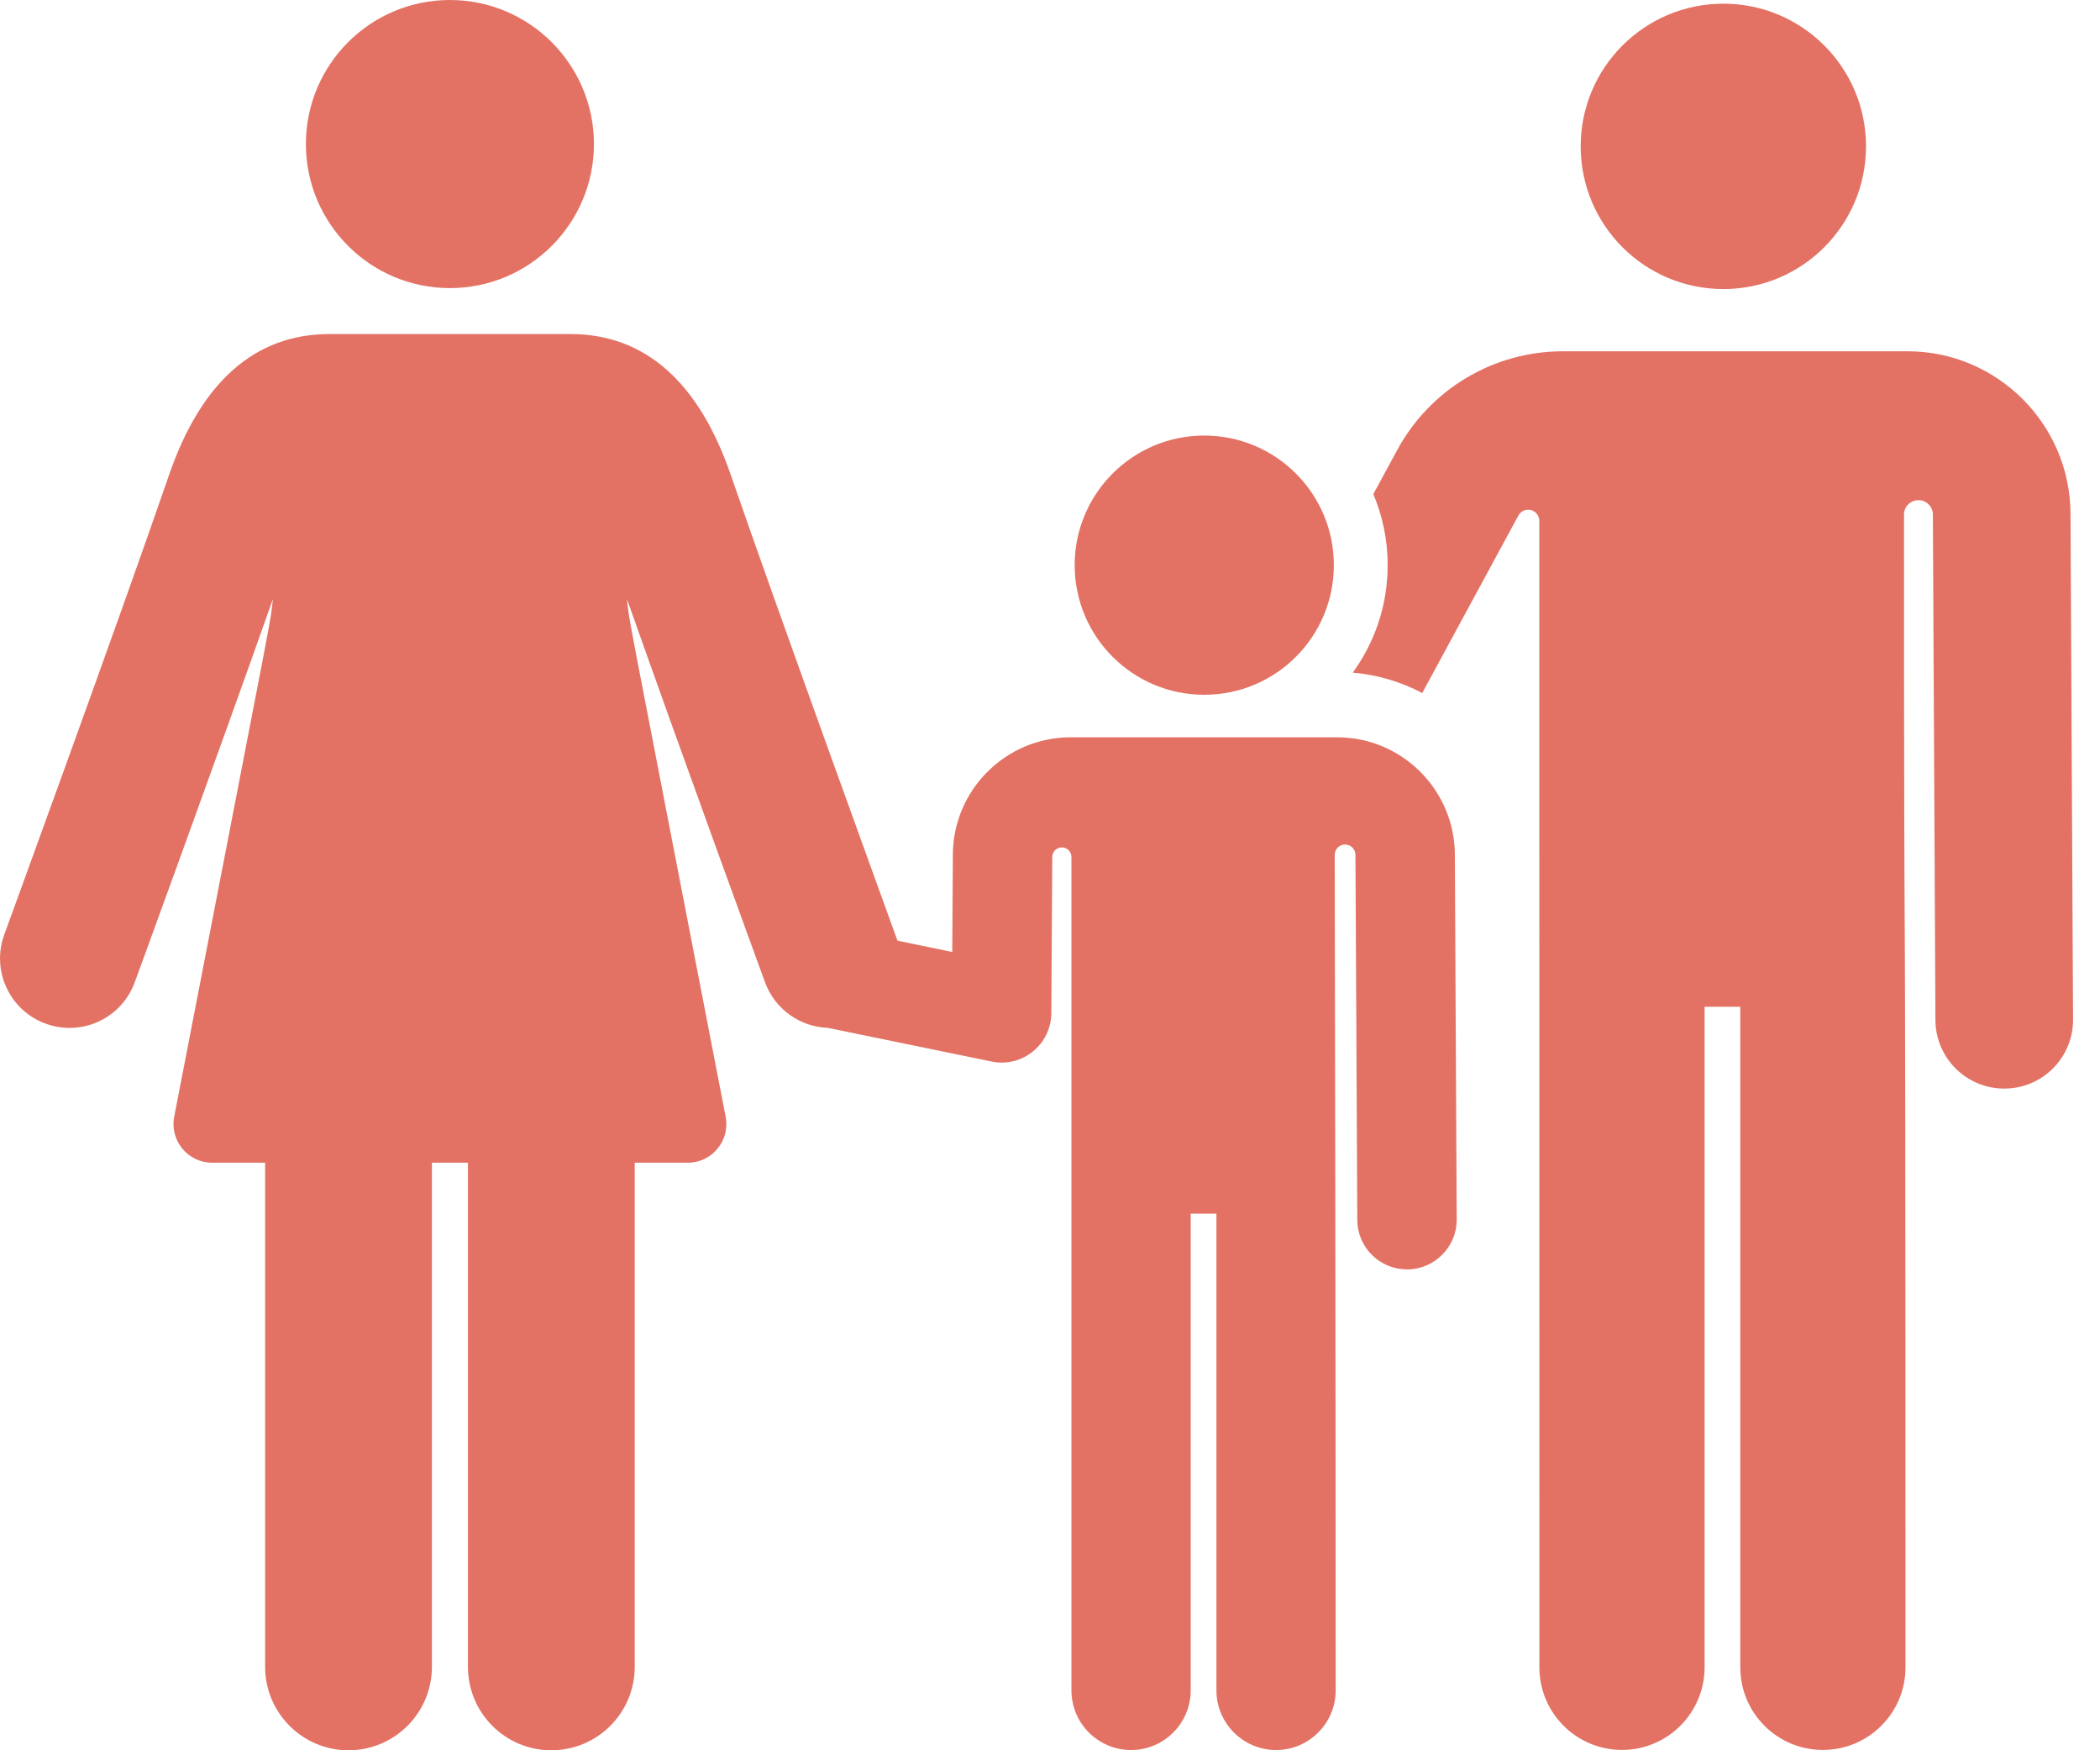 <svg width="24" height="20" viewBox="0 0 24 20" fill="none" xmlns="http://www.w3.org/2000/svg">
<path d="M23.663 5.867C23.658 4.846 22.823 4.014 21.801 4.014C21.438 4.014 18.243 4.014 17.862 4.014C17.071 4.014 16.346 4.446 15.969 5.141L15.695 5.646C15.801 5.896 15.859 6.17 15.859 6.458C15.859 6.916 15.711 7.341 15.46 7.686C15.744 7.71 16.013 7.792 16.254 7.919L17.353 5.891C17.381 5.84 17.44 5.814 17.496 5.828C17.553 5.843 17.592 5.894 17.592 5.952L17.593 19.052C17.593 19.573 18.015 19.996 18.537 19.996C19.058 19.996 19.481 19.573 19.481 19.052V11.504H19.889V19.052C19.889 19.574 20.311 19.996 20.833 19.996C21.355 19.996 21.777 19.574 21.777 19.052C21.777 6.858 21.761 13.318 21.76 5.879C21.76 5.789 21.833 5.716 21.923 5.715C22.013 5.714 22.087 5.785 22.09 5.875L22.119 11.656C22.121 12.089 22.473 12.439 22.905 12.439C22.907 12.439 22.908 12.439 22.91 12.439C23.344 12.437 23.695 12.083 23.692 11.648L23.663 5.867Z" fill="#E37264"/>
<path d="M16.627 9.762C16.623 9.025 16.02 8.425 15.283 8.425H12.234C11.497 8.425 10.894 9.025 10.89 9.762C10.889 9.992 10.89 9.797 10.883 10.878L10.257 10.749C10.257 10.749 8.856 6.892 8.354 5.433C7.986 4.361 7.368 3.817 6.518 3.817C5.339 3.817 4.97 3.817 3.766 3.817C2.916 3.817 2.298 4.361 1.93 5.433C1.358 7.095 0.062 10.643 0.049 10.679C-0.102 11.091 0.11 11.547 0.522 11.697C0.934 11.848 1.39 11.636 1.54 11.224C1.551 11.194 2.483 8.646 3.119 6.845C3.076 7.194 3.211 6.46 1.991 12.76C1.938 13.033 2.148 13.286 2.424 13.286C2.595 13.286 2.8 13.286 3.03 13.286V19.047C3.03 19.573 3.457 20 3.983 20C4.509 20 4.936 19.573 4.936 19.047V13.286C5.073 13.286 5.211 13.286 5.348 13.286V19.047C5.348 19.573 5.774 20 6.301 20C6.827 20 7.254 19.573 7.254 19.047V13.286C7.483 13.286 7.689 13.286 7.86 13.286C8.137 13.286 8.346 13.033 8.293 12.76C7.073 6.459 7.208 7.194 7.165 6.845C7.801 8.646 8.732 11.194 8.743 11.224C8.858 11.537 9.147 11.733 9.46 11.745C10.097 11.876 10.563 11.972 11.333 12.13C11.684 12.202 12.013 11.935 12.015 11.577C12.015 11.577 12.024 9.982 12.026 9.792C12.026 9.732 12.075 9.683 12.136 9.683C12.196 9.683 12.245 9.732 12.245 9.793C12.245 11.324 12.245 18.678 12.245 19.315C12.245 19.692 12.55 19.997 12.927 19.997C13.303 19.997 13.608 19.691 13.608 19.315C13.608 18.641 13.608 14.553 13.608 13.868H13.902C13.902 14.553 13.902 18.641 13.902 19.315C13.902 19.692 14.208 19.997 14.584 19.997C14.96 19.997 15.265 19.691 15.265 19.315C15.265 15.398 15.256 10.792 15.254 9.769C15.254 9.704 15.306 9.65 15.372 9.65C15.437 9.65 15.491 9.703 15.491 9.768L15.512 13.94C15.513 14.253 15.767 14.505 16.08 14.505C16.081 14.505 16.081 14.505 16.082 14.505C16.395 14.504 16.648 14.249 16.648 13.937C16.648 13.936 16.648 13.935 16.648 13.935C16.643 13.068 16.631 10.542 16.627 9.762Z" fill="#E37264"/>
<path d="M19.696 3.303C20.596 3.303 21.326 2.573 21.326 1.672C21.326 0.772 20.596 0.042 19.696 0.042C18.795 0.042 18.065 0.772 18.065 1.672C18.065 2.573 18.795 3.303 19.696 3.303Z" fill="#E37264"/>
<path d="M13.763 7.939C14.581 7.939 15.244 7.276 15.244 6.458C15.244 5.64 14.581 4.977 13.763 4.977C12.945 4.977 12.282 5.64 12.282 6.458C12.282 7.276 12.945 7.939 13.763 7.939Z" fill="#E37264"/>
<path d="M5.142 0C4.233 0 3.496 0.737 3.496 1.646C3.496 2.552 4.23 3.292 5.142 3.292C6.054 3.292 6.788 2.551 6.788 1.646C6.788 0.74 6.052 0 5.142 0Z" fill="#E37264"/>
</svg>
